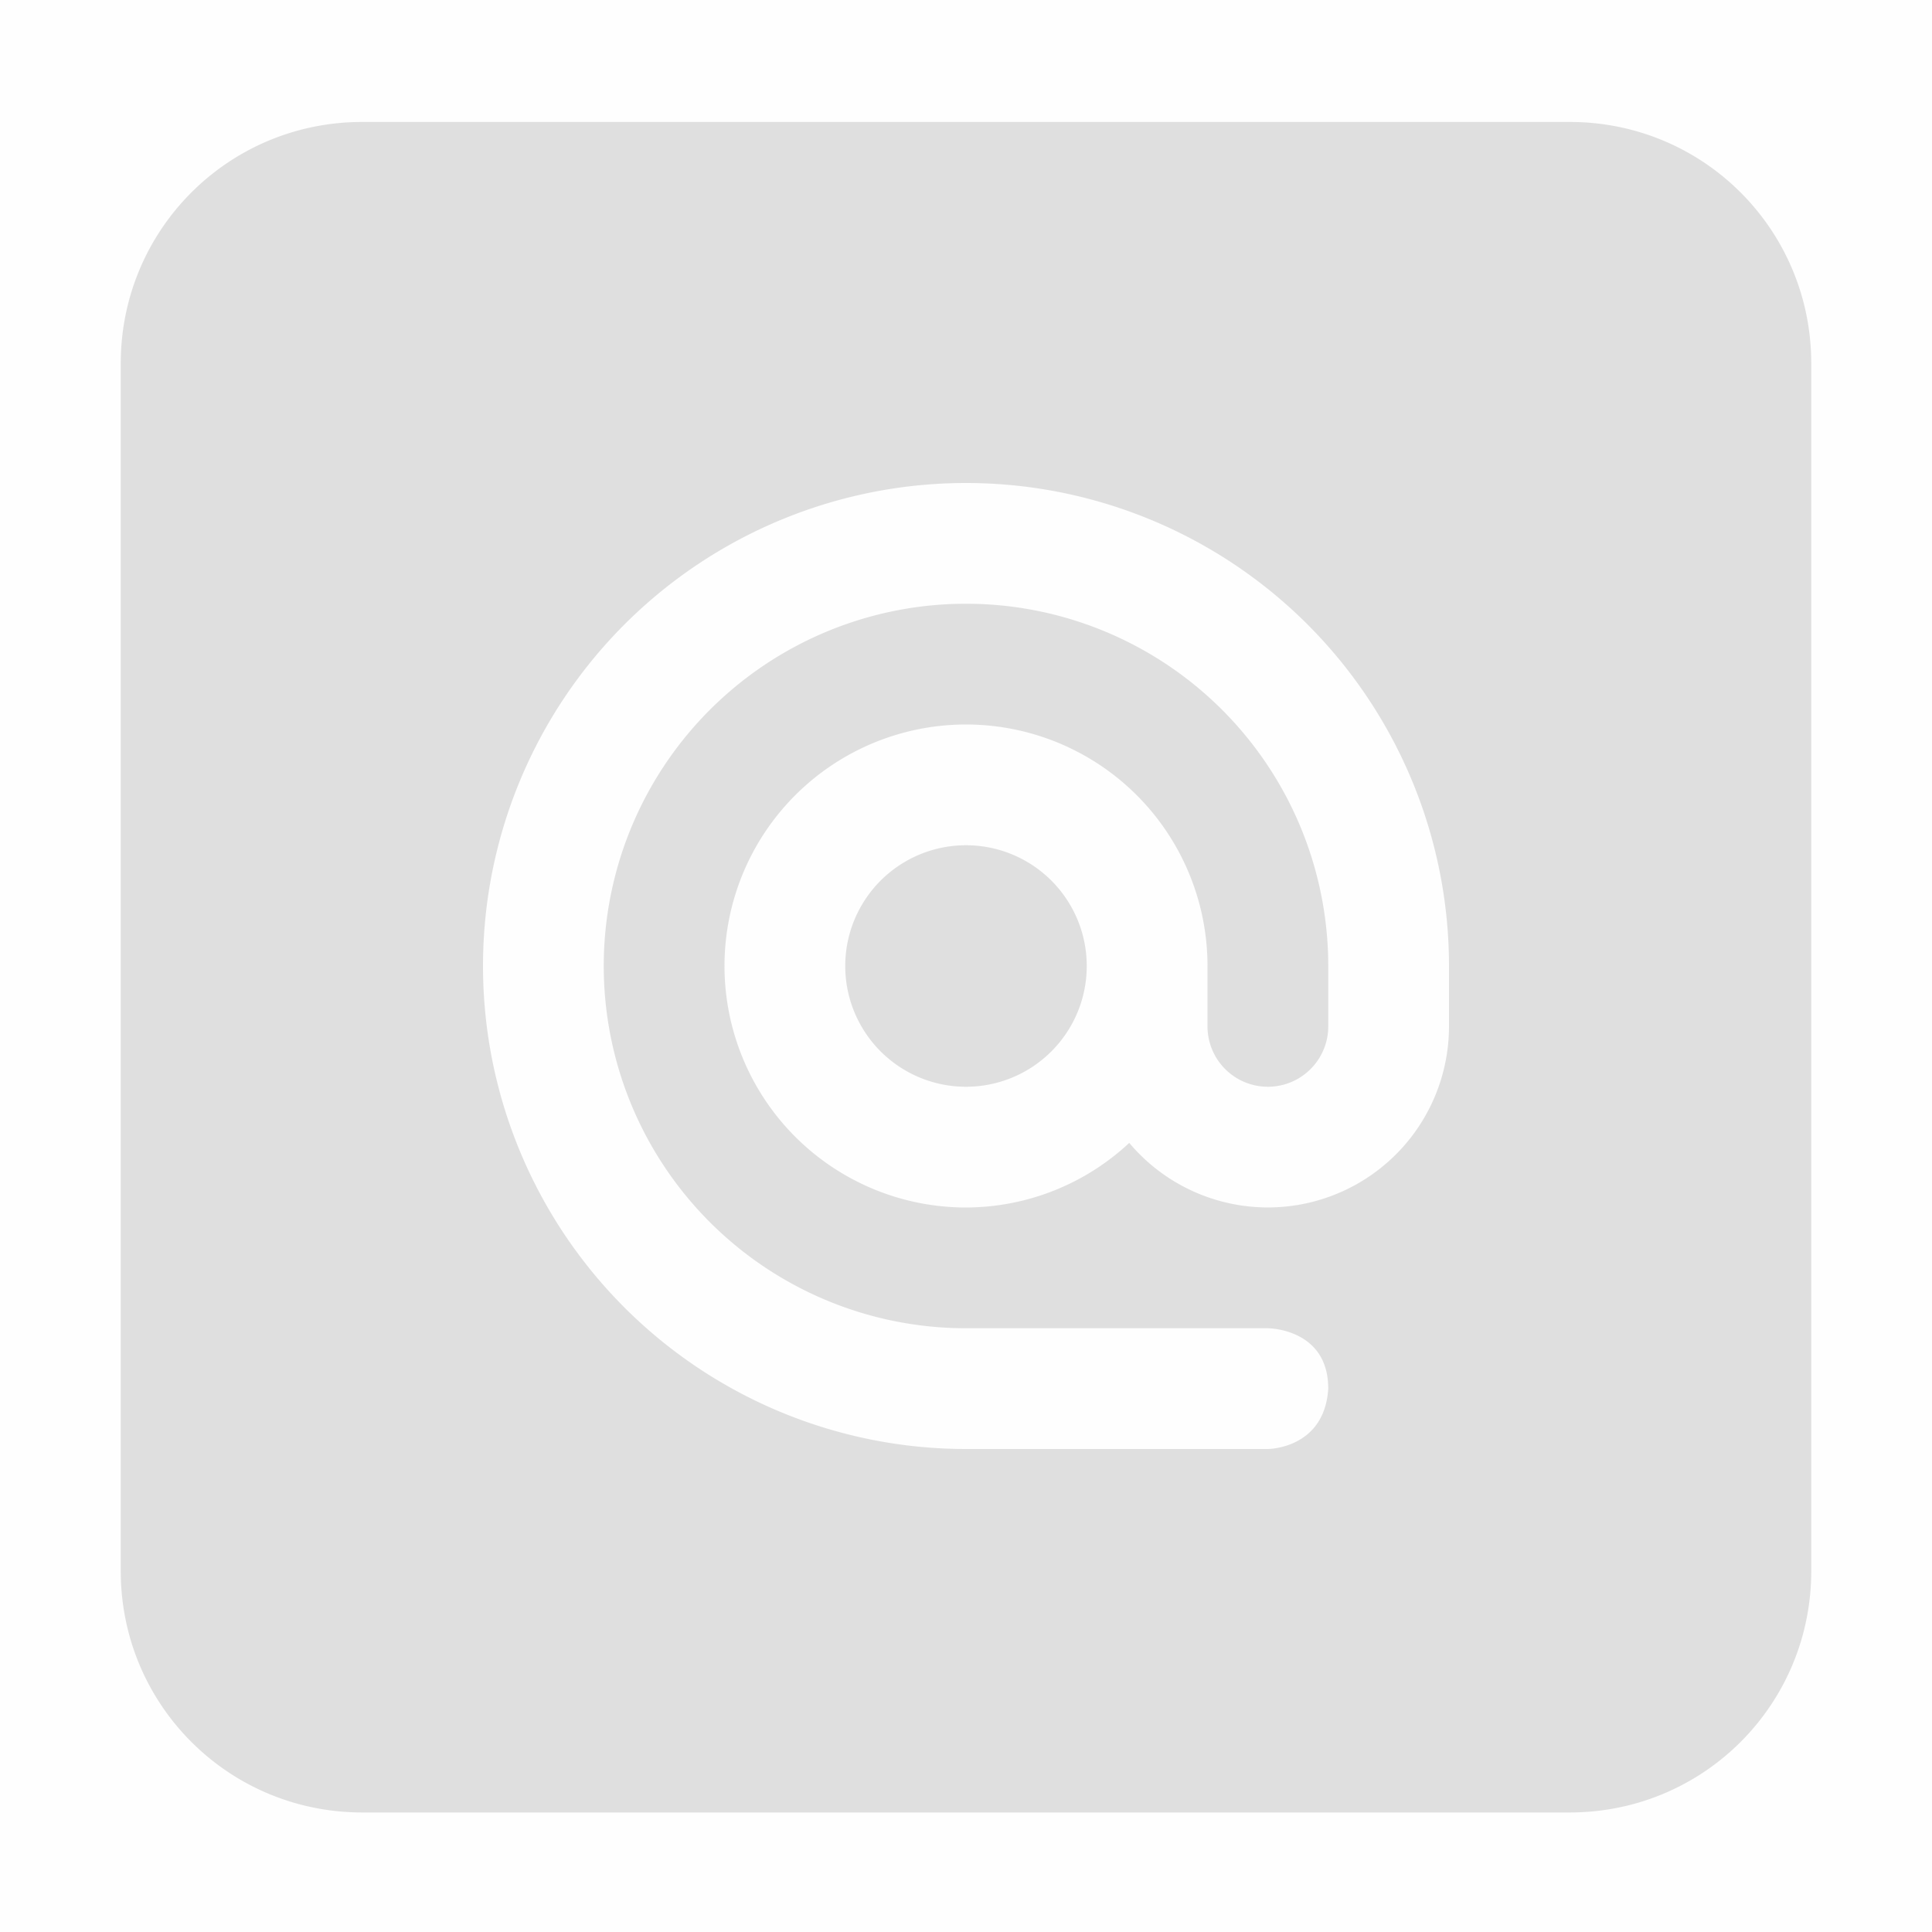 <svg viewBox='0 0 16 16' xmlns='http://www.w3.org/2000/svg'><path color='#000' d='M0 0h16v16H0z' fill='gray' fill-opacity='.01'/><path d='M3 1.01c-1.108 0-2 .892-2 2v10c0 1.108.892 2 2 2h10c1.108 0 2-.892 2-2v-10c0-1.108-.892-2-2-2zM8 4a4 4 0 0 1 4 4v.5a1.5 1.5 0 0 1-2.648.965A1.987 1.987 0 0 1 8 10a2 2 0 1 1 2-2v.5a.5.5 0 0 0 1 0V8a3 3 0 1 0-3 3h2.5s.5 0 .5.5c-.031.5-.5.5-.5.5H8a4 4 0 0 1 0-8zm0 3a1 1 0 1 0 0 2 1 1 0 0 0 0-2z' fill='#dfdfdf'/></svg>
